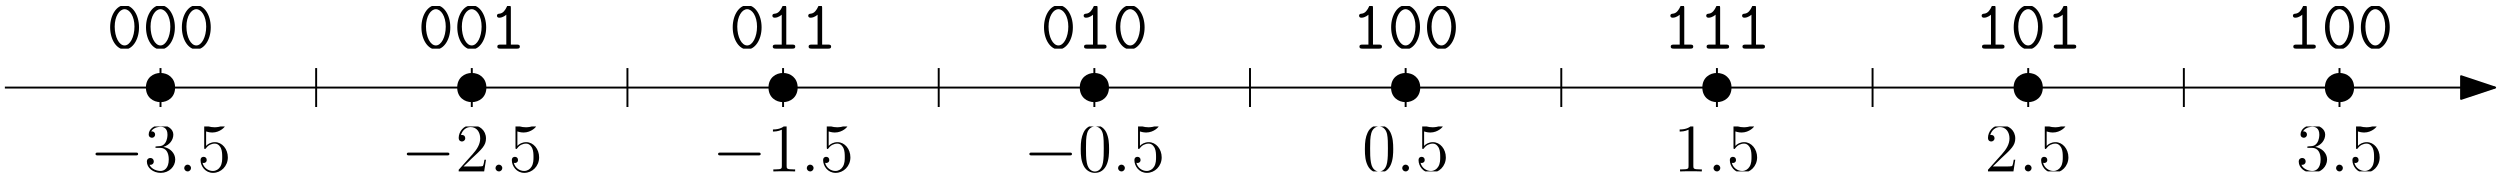 <svg xmlns="http://www.w3.org/2000/svg" xmlns:ns1="http://www.w3.org/1999/xlink" width="514" height="38" viewBox="0 0 514 38">
<style>
      .fill { fill: black; }
      .stroke { stroke: black; }
      @media (prefers-color-scheme: dark) {
        .fill { fill: white; }
        .stroke { stroke: white; }
      }
    </style><defs>
<g>
<g id="glyph-0-0">
<path d="M 9.453 -3.297 C 9.703 -3.297 9.953 -3.297 9.953 -3.578 C 9.953 -3.875 9.703 -3.875 9.453 -3.875 L 1.688 -3.875 C 1.453 -3.875 1.188 -3.875 1.188 -3.578 C 1.188 -3.297 1.453 -3.297 1.688 -3.297 Z M 9.453 -3.297 " />
</g>
<g id="glyph-1-0">
<path d="M 4.125 -9.188 C 4.125 -9.531 4.125 -9.531 3.844 -9.531 C 3.5 -9.156 2.781 -8.625 1.312 -8.625 L 1.312 -8.203 C 1.641 -8.203 2.359 -8.203 3.141 -8.578 L 3.141 -1.109 C 3.141 -0.594 3.094 -0.422 1.844 -0.422 L 1.391 -0.422 L 1.391 0 C 1.781 -0.031 3.172 -0.031 3.641 -0.031 C 4.109 -0.031 5.5 -0.031 5.875 0 L 5.875 -0.422 L 5.438 -0.422 C 4.172 -0.422 4.125 -0.594 4.125 -1.109 Z M 4.125 -9.188 " />
</g>
<g id="glyph-1-1">
<path d="M 6.422 -4.594 C 6.422 -5.781 6.359 -6.938 5.844 -8.031 C 5.25 -9.219 4.219 -9.531 3.516 -9.531 C 2.688 -9.531 1.656 -9.125 1.141 -7.938 C 0.734 -7.031 0.594 -6.141 0.594 -4.594 C 0.594 -3.203 0.688 -2.156 1.203 -1.141 C 1.766 -0.047 2.75 0.297 3.5 0.297 C 4.75 0.297 5.469 -0.438 5.875 -1.281 C 6.391 -2.359 6.422 -3.766 6.422 -4.594 Z M 3.5 0.016 C 3.047 0.016 2.109 -0.25 1.844 -1.812 C 1.672 -2.672 1.672 -3.766 1.672 -4.766 C 1.672 -5.938 1.672 -7 1.906 -7.844 C 2.156 -8.812 2.891 -9.25 3.5 -9.25 C 4.047 -9.25 4.875 -8.922 5.156 -7.688 C 5.328 -6.875 5.328 -5.734 5.328 -4.766 C 5.328 -3.797 5.328 -2.719 5.172 -1.844 C 4.906 -0.266 4 0.016 3.5 0.016 Z M 3.5 0.016 " />
</g>
<g id="glyph-1-2">
<path d="M 6.312 -2.406 L 6 -2.406 C 5.953 -2.172 5.844 -1.375 5.688 -1.141 C 5.594 -1.016 4.781 -1.016 4.344 -1.016 L 1.688 -1.016 C 2.078 -1.344 2.953 -2.266 3.328 -2.609 C 5.516 -4.625 6.312 -5.359 6.312 -6.781 C 6.312 -8.438 5 -9.531 3.344 -9.531 C 1.672 -9.531 0.703 -8.125 0.703 -6.891 C 0.703 -6.156 1.328 -6.156 1.375 -6.156 C 1.672 -6.156 2.047 -6.375 2.047 -6.828 C 2.047 -7.234 1.781 -7.5 1.375 -7.5 C 1.25 -7.5 1.219 -7.5 1.172 -7.484 C 1.453 -8.469 2.219 -9.125 3.156 -9.125 C 4.375 -9.125 5.125 -8.109 5.125 -6.781 C 5.125 -5.562 4.422 -4.5 3.594 -3.578 L 0.703 -0.344 L 0.703 0 L 5.938 0 Z M 6.312 -2.406 " />
</g>
<g id="glyph-1-3">
<path d="M 2.641 -5.156 C 2.391 -5.141 2.344 -5.125 2.344 -4.984 C 2.344 -4.844 2.406 -4.844 2.672 -4.844 L 3.328 -4.844 C 4.547 -4.844 5.094 -3.844 5.094 -2.469 C 5.094 -0.594 4.109 -0.094 3.406 -0.094 C 2.719 -0.094 1.547 -0.422 1.141 -1.359 C 1.594 -1.297 2.016 -1.547 2.016 -2.062 C 2.016 -2.484 1.703 -2.766 1.312 -2.766 C 0.969 -2.766 0.594 -2.562 0.594 -2.016 C 0.594 -0.75 1.859 0.297 3.453 0.297 C 5.156 0.297 6.422 -1 6.422 -2.453 C 6.422 -3.766 5.359 -4.812 3.984 -5.047 C 5.234 -5.406 6.031 -6.453 6.031 -7.578 C 6.031 -8.703 4.859 -9.531 3.469 -9.531 C 2.031 -9.531 0.969 -8.656 0.969 -7.609 C 0.969 -7.047 1.422 -6.922 1.641 -6.922 C 1.938 -6.922 2.281 -7.141 2.281 -7.578 C 2.281 -8.031 1.938 -8.234 1.625 -8.234 C 1.531 -8.234 1.5 -8.234 1.469 -8.219 C 2.016 -9.188 3.359 -9.188 3.422 -9.188 C 3.906 -9.188 4.828 -8.984 4.828 -7.578 C 4.828 -7.297 4.797 -6.5 4.375 -5.875 C 3.938 -5.25 3.453 -5.203 3.062 -5.188 Z M 2.641 -5.156 " />
</g>
<g id="glyph-2-0">
<path d="M 2.641 -0.688 C 2.641 -1.109 2.297 -1.391 1.953 -1.391 C 1.531 -1.391 1.25 -1.047 1.25 -0.703 C 1.25 -0.281 1.594 0 1.938 0 C 2.359 0 2.641 -0.344 2.641 -0.688 Z M 2.641 -0.688 " />
</g>
<g id="glyph-3-0">
<path d="M 1.844 -8.219 C 2.453 -8.016 2.953 -8 3.109 -8 C 4.734 -8 5.766 -9.188 5.766 -9.391 C 5.766 -9.453 5.734 -9.531 5.656 -9.531 C 5.625 -9.531 5.594 -9.531 5.469 -9.469 C 4.656 -9.125 3.969 -9.078 3.594 -9.078 C 2.656 -9.078 1.984 -9.359 1.703 -9.484 C 1.609 -9.531 1.578 -9.531 1.562 -9.531 C 1.453 -9.531 1.453 -9.438 1.453 -9.203 L 1.453 -4.953 C 1.453 -4.688 1.453 -4.609 1.625 -4.609 C 1.688 -4.609 1.703 -4.625 1.844 -4.797 C 2.25 -5.375 2.922 -5.719 3.641 -5.719 C 4.406 -5.719 4.781 -5.016 4.891 -4.781 C 5.141 -4.219 5.156 -3.516 5.156 -2.969 C 5.156 -2.422 5.156 -1.609 4.75 -0.969 C 4.438 -0.438 3.875 -0.094 3.234 -0.094 C 2.297 -0.094 1.359 -0.734 1.109 -1.781 C 1.172 -1.75 1.266 -1.734 1.328 -1.734 C 1.578 -1.734 1.969 -1.875 1.969 -2.359 C 1.969 -2.766 1.688 -3 1.328 -3 C 1.078 -3 0.703 -2.875 0.703 -2.312 C 0.703 -1.094 1.672 0.297 3.266 0.297 C 4.891 0.297 6.312 -1.062 6.312 -2.891 C 6.312 -4.594 5.156 -6.016 3.656 -6.016 C 2.844 -6.016 2.203 -5.656 1.844 -5.25 Z M 1.844 -8.219 " />
</g>
<g id="glyph-4-0">
<path d="M 6.422 -4.594 C 6.422 -5.781 6.359 -6.938 5.844 -8.031 C 5.25 -9.219 4.219 -9.531 3.516 -9.531 C 2.688 -9.531 1.656 -9.125 1.141 -7.938 C 0.734 -7.031 0.594 -6.141 0.594 -4.594 C 0.594 -3.203 0.688 -2.156 1.203 -1.141 C 1.766 -0.047 2.75 0.297 3.5 0.297 C 4.75 0.297 5.469 -0.438 5.875 -1.281 C 6.391 -2.359 6.422 -3.766 6.422 -4.594 Z M 3.5 0.016 C 3.047 0.016 2.109 -0.25 1.844 -1.812 C 1.672 -2.672 1.672 -3.766 1.672 -4.766 C 1.672 -5.938 1.672 -7 1.906 -7.844 C 2.156 -8.812 2.891 -9.25 3.5 -9.25 C 4.047 -9.25 4.875 -8.922 5.156 -7.688 C 5.328 -6.875 5.328 -5.734 5.328 -4.766 C 5.328 -3.797 5.328 -2.719 5.172 -1.844 C 4.906 -0.266 4 0.016 3.5 0.016 Z M 3.5 0.016 " />
</g>
<g id="glyph-4-1">
<path d="M 4.125 -9.188 C 4.125 -9.531 4.125 -9.531 3.844 -9.531 C 3.5 -9.156 2.781 -8.625 1.312 -8.625 L 1.312 -8.203 C 1.641 -8.203 2.359 -8.203 3.141 -8.578 L 3.141 -1.109 C 3.141 -0.594 3.094 -0.422 1.844 -0.422 L 1.391 -0.422 L 1.391 0 C 1.781 -0.031 3.172 -0.031 3.641 -0.031 C 4.109 -0.031 5.5 -0.031 5.875 0 L 5.875 -0.422 L 5.438 -0.422 C 4.172 -0.422 4.125 -0.594 4.125 -1.109 Z M 4.125 -9.188 " />
</g>
<g id="glyph-4-2">
<path d="M 6.312 -2.406 L 6 -2.406 C 5.953 -2.172 5.844 -1.375 5.688 -1.141 C 5.594 -1.016 4.781 -1.016 4.344 -1.016 L 1.688 -1.016 C 2.078 -1.344 2.953 -2.266 3.328 -2.609 C 5.516 -4.625 6.312 -5.359 6.312 -6.781 C 6.312 -8.438 5 -9.531 3.344 -9.531 C 1.672 -9.531 0.703 -8.125 0.703 -6.891 C 0.703 -6.156 1.328 -6.156 1.375 -6.156 C 1.672 -6.156 2.047 -6.375 2.047 -6.828 C 2.047 -7.234 1.781 -7.5 1.375 -7.5 C 1.25 -7.5 1.219 -7.5 1.172 -7.484 C 1.453 -8.469 2.219 -9.125 3.156 -9.125 C 4.375 -9.125 5.125 -8.109 5.125 -6.781 C 5.125 -5.562 4.422 -4.5 3.594 -3.578 L 0.703 -0.344 L 0.703 0 L 5.938 0 Z M 6.312 -2.406 " />
</g>
<g id="glyph-4-3">
<path d="M 2.641 -5.156 C 2.391 -5.141 2.344 -5.125 2.344 -4.984 C 2.344 -4.844 2.406 -4.844 2.672 -4.844 L 3.328 -4.844 C 4.547 -4.844 5.094 -3.844 5.094 -2.469 C 5.094 -0.594 4.109 -0.094 3.406 -0.094 C 2.719 -0.094 1.547 -0.422 1.141 -1.359 C 1.594 -1.297 2.016 -1.547 2.016 -2.062 C 2.016 -2.484 1.703 -2.766 1.312 -2.766 C 0.969 -2.766 0.594 -2.562 0.594 -2.016 C 0.594 -0.75 1.859 0.297 3.453 0.297 C 5.156 0.297 6.422 -1 6.422 -2.453 C 6.422 -3.766 5.359 -4.812 3.984 -5.047 C 5.234 -5.406 6.031 -6.453 6.031 -7.578 C 6.031 -8.703 4.859 -9.531 3.469 -9.531 C 2.031 -9.531 0.969 -8.656 0.969 -7.609 C 0.969 -7.047 1.422 -6.922 1.641 -6.922 C 1.938 -6.922 2.281 -7.141 2.281 -7.578 C 2.281 -8.031 1.938 -8.234 1.625 -8.234 C 1.531 -8.234 1.5 -8.234 1.469 -8.219 C 2.016 -9.188 3.359 -9.188 3.422 -9.188 C 3.906 -9.188 4.828 -8.984 4.828 -7.578 C 4.828 -7.297 4.797 -6.5 4.375 -5.875 C 3.938 -5.25 3.453 -5.203 3.062 -5.188 Z M 2.641 -5.156 " />
</g>
<g id="glyph-5-0">
<path d="M 2.641 -0.688 C 2.641 -1.109 2.297 -1.391 1.953 -1.391 C 1.531 -1.391 1.25 -1.047 1.25 -0.703 C 1.25 -0.281 1.594 0 1.938 0 C 2.359 0 2.641 -0.344 2.641 -0.688 Z M 2.641 -0.688 " />
</g>
<g id="glyph-6-0">
<path d="M 1.844 -8.219 C 2.453 -8.016 2.953 -8 3.109 -8 C 4.734 -8 5.766 -9.188 5.766 -9.391 C 5.766 -9.453 5.734 -9.531 5.656 -9.531 C 5.625 -9.531 5.594 -9.531 5.469 -9.469 C 4.656 -9.125 3.969 -9.078 3.594 -9.078 C 2.656 -9.078 1.984 -9.359 1.703 -9.484 C 1.609 -9.531 1.578 -9.531 1.562 -9.531 C 1.453 -9.531 1.453 -9.438 1.453 -9.203 L 1.453 -4.953 C 1.453 -4.688 1.453 -4.609 1.625 -4.609 C 1.688 -4.609 1.703 -4.625 1.844 -4.797 C 2.25 -5.375 2.922 -5.719 3.641 -5.719 C 4.406 -5.719 4.781 -5.016 4.891 -4.781 C 5.141 -4.219 5.156 -3.516 5.156 -2.969 C 5.156 -2.422 5.156 -1.609 4.75 -0.969 C 4.438 -0.438 3.875 -0.094 3.234 -0.094 C 2.297 -0.094 1.359 -0.734 1.109 -1.781 C 1.172 -1.75 1.266 -1.734 1.328 -1.734 C 1.578 -1.734 1.969 -1.875 1.969 -2.359 C 1.969 -2.766 1.688 -3 1.328 -3 C 1.078 -3 0.703 -2.875 0.703 -2.312 C 0.703 -1.094 1.672 0.297 3.266 0.297 C 4.891 0.297 6.312 -1.062 6.312 -2.891 C 6.312 -4.594 5.156 -6.016 3.656 -6.016 C 2.844 -6.016 2.203 -5.656 1.844 -5.25 Z M 1.844 -8.219 " />
</g>
<g id="glyph-7-0">
<path d="M 6.656 -4.375 C 6.656 -7.047 5.234 -8.938 3.688 -8.938 C 2.125 -8.938 0.719 -7.016 0.719 -4.391 C 0.719 -1.719 2.141 0.172 3.688 0.172 C 5.25 0.172 6.656 -1.75 6.656 -4.375 Z M 3.688 -0.656 C 2.547 -0.656 1.656 -2.391 1.656 -4.531 C 1.656 -6.672 2.641 -8.109 3.688 -8.109 C 4.734 -8.109 5.719 -6.672 5.719 -4.531 C 5.719 -2.406 4.812 -0.656 3.688 -0.656 Z M 3.688 -0.656 " />
</g>
<g id="glyph-7-1">
<path d="M 4.359 -8.344 C 4.359 -8.562 4.359 -8.938 3.938 -8.938 C 3.703 -8.938 3.609 -8.812 3.531 -8.625 C 3.25 -8 2.781 -7.25 2.016 -7.188 C 1.812 -7.172 1.5 -7.141 1.5 -6.766 C 1.5 -6.531 1.656 -6.359 1.969 -6.359 C 2.766 -6.359 3.391 -6.953 3.422 -6.984 L 3.422 -0.828 L 2.172 -0.828 C 1.969 -0.828 1.578 -0.828 1.578 -0.422 C 1.578 0 1.969 0 2.172 0 L 5.625 0 C 5.828 0 6.203 0 6.203 -0.422 C 6.203 -0.828 5.828 -0.828 5.625 -0.828 L 4.359 -0.828 Z M 4.359 -8.344 " />
</g>
</g>
<clipPath id="clip-0">
<path clip-rule="nonzero" d="M 158 26 L 164 26 L 164 36 L 158 36 Z M 158 26 " />
</clipPath>
<clipPath id="clip-1">
<path clip-rule="nonzero" d="M 169 26 L 175 26 L 175 36 L 169 36 Z M 169 26 " />
</clipPath>
<clipPath id="clip-2">
<path clip-rule="nonzero" d="M 222 26 L 229 26 L 229 36 L 222 36 Z M 222 26 " />
</clipPath>
<clipPath id="clip-3">
<path clip-rule="nonzero" d="M 233 26 L 239 26 L 239 36 L 233 36 Z M 233 26 " />
</clipPath>
<clipPath id="clip-4">
<path clip-rule="nonzero" d="M 280.027 26 L 287 26 L 287 35.246 L 280.027 35.246 Z M 280.027 26 " />
</clipPath>
<clipPath id="clip-5">
<path clip-rule="nonzero" d="M 288 33 L 290 33 L 290 35.246 L 288 35.246 Z M 288 33 " />
</clipPath>
<clipPath id="clip-6">
<path clip-rule="nonzero" d="M 291 26 L 297.977 26 L 297.977 35.246 L 291 35.246 Z M 291 26 " />
</clipPath>
<clipPath id="clip-7">
<path clip-rule="nonzero" d="M 345 26 L 350 26 L 350 35.246 L 345 35.246 Z M 345 26 " />
</clipPath>
<clipPath id="clip-8">
<path clip-rule="nonzero" d="M 352 33 L 354 33 L 354 35.246 L 352 35.246 Z M 352 33 " />
</clipPath>
<clipPath id="clip-9">
<path clip-rule="nonzero" d="M 355 26 L 361.977 26 L 361.977 35.246 L 355 35.246 Z M 355 26 " />
</clipPath>
<clipPath id="clip-10">
<path clip-rule="nonzero" d="M 94 26 L 100 26 L 100 36 L 94 36 Z M 94 26 " />
</clipPath>
<clipPath id="clip-11">
<path clip-rule="nonzero" d="M 105 26 L 111 26 L 111 36 L 105 36 Z M 105 26 " />
</clipPath>
<clipPath id="clip-12">
<path clip-rule="nonzero" d="M 30 26 L 37 26 L 37 36 L 30 36 Z M 30 26 " />
</clipPath>
<clipPath id="clip-13">
<path clip-rule="nonzero" d="M 41 26 L 47 26 L 47 36 L 41 36 Z M 41 26 " />
</clipPath>
<clipPath id="clip-14">
<path clip-rule="nonzero" d="M 408.027 26 L 415 26 L 415 35.246 L 408.027 35.246 Z M 408.027 26 " />
</clipPath>
<clipPath id="clip-15">
<path clip-rule="nonzero" d="M 416 33 L 418 33 L 418 35.246 L 416 35.246 Z M 416 33 " />
</clipPath>
<clipPath id="clip-16">
<path clip-rule="nonzero" d="M 419 26 L 425.977 26 L 425.977 35.246 L 419 35.246 Z M 419 26 " />
</clipPath>
<clipPath id="clip-17">
<path clip-rule="nonzero" d="M 472.027 26 L 479 26 L 479 35.246 L 472.027 35.246 Z M 472.027 26 " />
</clipPath>
<clipPath id="clip-18">
<path clip-rule="nonzero" d="M 480 33 L 482 33 L 482 35.246 L 480 35.246 Z M 480 33 " />
</clipPath>
<clipPath id="clip-19">
<path clip-rule="nonzero" d="M 483 26 L 489.977 26 L 489.977 35.246 L 483 35.246 Z M 483 26 " />
</clipPath>
<clipPath id="clip-20">
<path clip-rule="nonzero" d="M 22 1.234 L 44 1.234 L 44 10 L 22 10 Z M 22 1.234 " />
</clipPath>
<clipPath id="clip-21">
<path clip-rule="nonzero" d="M 86 1.234 L 107 1.234 L 107 10 L 86 10 Z M 86 1.234 " />
</clipPath>
<clipPath id="clip-22">
<path clip-rule="nonzero" d="M 150 1.234 L 171 1.234 L 171 10 L 150 10 Z M 150 1.234 " />
</clipPath>
<clipPath id="clip-23">
<path clip-rule="nonzero" d="M 214 1.234 L 236 1.234 L 236 10 L 214 10 Z M 214 1.234 " />
</clipPath>
<clipPath id="clip-24">
<path clip-rule="nonzero" d="M 279 1.234 L 300 1.234 L 300 10 L 279 10 Z M 279 1.234 " />
</clipPath>
<clipPath id="clip-25">
<path clip-rule="nonzero" d="M 343 1.234 L 363 1.234 L 363 10 L 343 10 Z M 343 1.234 " />
</clipPath>
<clipPath id="clip-26">
<path clip-rule="nonzero" d="M 407 1.234 L 427 1.234 L 427 10 L 407 10 Z M 407 1.234 " />
</clipPath>
<clipPath id="clip-27">
<path clip-rule="nonzero" d="M 471 1.234 L 492 1.234 L 492 10 L 471 10 Z M 471 1.234 " />
</clipPath>
</defs>
<path fill="none" stroke-width="0.4" stroke-linecap="butt" stroke-linejoin="round" stroke-opacity="1" stroke-miterlimit="10" d="M 0 576 L 512 576 " transform="matrix(1, 0, 0, -1, 1, 594)" class="stroke" />
<path fill-rule="evenodd" fill-opacity="1" stroke-width="0.4" stroke-linecap="butt" stroke-linejoin="round" stroke-opacity="1" stroke-miterlimit="10" d="M 512 576 L 505 578.332 L 505 573.668 Z M 512 576 " transform="matrix(1, 0, 0, -1, 1, 594)" class="fill stroke" />
<path fill="none" stroke-width="0.4" stroke-linecap="butt" stroke-linejoin="round" stroke-opacity="1" stroke-miterlimit="10" d="M 288 580 L 288 572 " transform="matrix(1, 0, 0, -1, 1, 594)" class="stroke" />
<path fill="none" stroke-width="0.4" stroke-linecap="butt" stroke-linejoin="round" stroke-opacity="1" stroke-miterlimit="10" d="M 320 580 L 320 572 " transform="matrix(1, 0, 0, -1, 1, 594)" class="stroke" />
<path fill="none" stroke-width="0.4" stroke-linecap="butt" stroke-linejoin="round" stroke-opacity="1" stroke-miterlimit="10" d="M 352 580 L 352 572 " transform="matrix(1, 0, 0, -1, 1, 594)" class="stroke" />
<path fill="none" stroke-width="0.4" stroke-linecap="butt" stroke-linejoin="round" stroke-opacity="1" stroke-miterlimit="10" d="M 224 580 L 224 572 " transform="matrix(1, 0, 0, -1, 1, 594)" class="stroke" />
<path fill="none" stroke-width="0.4" stroke-linecap="butt" stroke-linejoin="round" stroke-opacity="1" stroke-miterlimit="10" d="M 192 580 L 192 572 " transform="matrix(1, 0, 0, -1, 1, 594)" class="stroke" />
<path fill="none" stroke-width="0.4" stroke-linecap="butt" stroke-linejoin="round" stroke-opacity="1" stroke-miterlimit="10" d="M 160 580 L 160 572 " transform="matrix(1, 0, 0, -1, 1, 594)" class="stroke" />
<path fill-rule="evenodd" fill-opacity="1" d="M 292 18 C 292 14 286 14 286 18 C 286 22 292 22 292 18 Z M 292 18 " class="fill" />
<path fill-rule="evenodd" fill-opacity="1" d="M 356 18 C 356 14 350 14 350 18 C 350 22 356 22 356 18 Z M 356 18 " class="fill" />
<path fill-rule="evenodd" fill-opacity="1" d="M 228 18 C 228 14 222 14 222 18 C 222 22 228 22 228 18 Z M 228 18 " class="fill" />
<path fill-rule="evenodd" fill-opacity="1" d="M 164 18 C 164 14 158 14 158 18 C 158 22 164 22 164 18 Z M 164 18 " class="fill" />
<g fill-opacity="1" class="fill">
<use ns1:href="#glyph-0-0" x="146.446" y="35.245" />
</g>
<g clip-path="url(#clip-0)">
<g fill-opacity="1" class="fill">
<use ns1:href="#glyph-1-0" x="157.605" y="35.245" />
</g>
</g>
<g fill-opacity="1" class="fill">
<use ns1:href="#glyph-2-0" x="164.629" y="35.245" />
</g>
<g clip-path="url(#clip-1)">
<g fill-opacity="1" class="fill">
<use ns1:href="#glyph-3-0" x="168.53" y="35.245" />
</g>
</g>
<g fill-opacity="1" class="fill">
<use ns1:href="#glyph-0-0" x="210.446" y="35.245" />
</g>
<g clip-path="url(#clip-2)">
<g fill-opacity="1" class="fill">
<use ns1:href="#glyph-1-1" x="221.605" y="35.245" />
</g>
</g>
<g fill-opacity="1" class="fill">
<use ns1:href="#glyph-2-0" x="228.629" y="35.245" />
</g>
<g clip-path="url(#clip-3)">
<g fill-opacity="1" class="fill">
<use ns1:href="#glyph-3-0" x="232.53" y="35.245" />
</g>
</g>
<g clip-path="url(#clip-4)">
<g fill-opacity="1" class="fill">
<use ns1:href="#glyph-4-0" x="280.026" y="35.245" />
</g>
</g>
<g clip-path="url(#clip-5)">
<g fill-opacity="1" class="fill">
<use ns1:href="#glyph-5-0" x="287.05" y="35.245" />
</g>
</g>
<g clip-path="url(#clip-6)">
<g fill-opacity="1" class="fill">
<use ns1:href="#glyph-6-0" x="290.952" y="35.245" />
</g>
</g>
<g clip-path="url(#clip-7)">
<g fill-opacity="1" class="fill">
<use ns1:href="#glyph-4-1" x="344.026" y="35.245" />
</g>
</g>
<g clip-path="url(#clip-8)">
<g fill-opacity="1" class="fill">
<use ns1:href="#glyph-5-0" x="351.05" y="35.245" />
</g>
</g>
<g clip-path="url(#clip-9)">
<g fill-opacity="1" class="fill">
<use ns1:href="#glyph-6-0" x="354.952" y="35.245" />
</g>
</g>
<path fill="none" stroke-width="0.4" stroke-linecap="butt" stroke-linejoin="round" stroke-opacity="1" stroke-miterlimit="10" d="M 256 580 L 256 572 " transform="matrix(1, 0, 0, -1, 1, 594)" class="stroke" />
<path fill="none" stroke-width="0.4" stroke-linecap="butt" stroke-linejoin="round" stroke-opacity="1" stroke-miterlimit="10" d="M 416 580 L 416 572 " transform="matrix(1, 0, 0, -1, 1, 594)" class="stroke" />
<path fill="none" stroke-width="0.4" stroke-linecap="butt" stroke-linejoin="round" stroke-opacity="1" stroke-miterlimit="10" d="M 448 580 L 448 572 " transform="matrix(1, 0, 0, -1, 1, 594)" class="stroke" />
<path fill="none" stroke-width="0.4" stroke-linecap="butt" stroke-linejoin="round" stroke-opacity="1" stroke-miterlimit="10" d="M 480 580 L 480 572 " transform="matrix(1, 0, 0, -1, 1, 594)" class="stroke" />
<path fill-rule="evenodd" fill-opacity="1" d="M 420 18 C 420 14 414 14 414 18 C 414 22 420 22 420 18 Z M 420 18 " class="fill" />
<path fill-rule="evenodd" fill-opacity="1" d="M 484 18 C 484 14 478 14 478 18 C 478 22 484 22 484 18 Z M 484 18 " class="fill" />
<path fill="none" stroke-width="0.4" stroke-linecap="butt" stroke-linejoin="round" stroke-opacity="1" stroke-miterlimit="10" d="M 384 580 L 384 572 " transform="matrix(1, 0, 0, -1, 1, 594)" class="stroke" />
<path fill="none" stroke-width="0.4" stroke-linecap="butt" stroke-linejoin="round" stroke-opacity="1" stroke-miterlimit="10" d="M 96 580 L 96 572 " transform="matrix(1, 0, 0, -1, 1, 594)" class="stroke" />
<path fill="none" stroke-width="0.4" stroke-linecap="butt" stroke-linejoin="round" stroke-opacity="1" stroke-miterlimit="10" d="M 64 580 L 64 572 " transform="matrix(1, 0, 0, -1, 1, 594)" class="stroke" />
<path fill="none" stroke-width="0.4" stroke-linecap="butt" stroke-linejoin="round" stroke-opacity="1" stroke-miterlimit="10" d="M 32 580 L 32 572 " transform="matrix(1, 0, 0, -1, 1, 594)" class="stroke" />
<path fill-rule="evenodd" fill-opacity="1" d="M 100 18 C 100 14 94 14 94 18 C 94 22 100 22 100 18 Z M 100 18 " class="fill" />
<path fill-rule="evenodd" fill-opacity="1" d="M 36 18 C 36 14 30 14 30 18 C 30 22 36 22 36 18 Z M 36 18 " class="fill" />
<path fill="none" stroke-width="0.4" stroke-linecap="butt" stroke-linejoin="round" stroke-opacity="1" stroke-miterlimit="10" d="M 128 580 L 128 572 " transform="matrix(1, 0, 0, -1, 1, 594)" class="stroke" />
<g fill-opacity="1" class="fill">
<use ns1:href="#glyph-0-0" x="82.447" y="35.245" />
</g>
<g clip-path="url(#clip-10)">
<g fill-opacity="1" class="fill">
<use ns1:href="#glyph-1-2" x="93.605" y="35.245" />
</g>
</g>
<g fill-opacity="1" class="fill">
<use ns1:href="#glyph-2-0" x="100.629" y="35.245" />
</g>
<g clip-path="url(#clip-11)">
<g fill-opacity="1" class="fill">
<use ns1:href="#glyph-3-0" x="104.531" y="35.245" />
</g>
</g>
<g fill-opacity="1" class="fill">
<use ns1:href="#glyph-0-0" x="18.447" y="35.245" />
</g>
<g clip-path="url(#clip-12)">
<g fill-opacity="1" class="fill">
<use ns1:href="#glyph-1-3" x="29.605" y="35.245" />
</g>
</g>
<g fill-opacity="1" class="fill">
<use ns1:href="#glyph-2-0" x="36.629" y="35.245" />
</g>
<g clip-path="url(#clip-13)">
<g fill-opacity="1" class="fill">
<use ns1:href="#glyph-3-0" x="40.531" y="35.245" />
</g>
</g>
<g clip-path="url(#clip-14)">
<g fill-opacity="1" class="fill">
<use ns1:href="#glyph-4-2" x="408.026" y="35.245" />
</g>
</g>
<g clip-path="url(#clip-15)">
<g fill-opacity="1" class="fill">
<use ns1:href="#glyph-5-0" x="415.05" y="35.245" />
</g>
</g>
<g clip-path="url(#clip-16)">
<g fill-opacity="1" class="fill">
<use ns1:href="#glyph-6-0" x="418.952" y="35.245" />
</g>
</g>
<g clip-path="url(#clip-17)">
<g fill-opacity="1" class="fill">
<use ns1:href="#glyph-4-3" x="472.026" y="35.245" />
</g>
</g>
<g clip-path="url(#clip-18)">
<g fill-opacity="1" class="fill">
<use ns1:href="#glyph-5-0" x="479.05" y="35.245" />
</g>
</g>
<g clip-path="url(#clip-19)">
<g fill-opacity="1" class="fill">
<use ns1:href="#glyph-6-0" x="482.952" y="35.245" />
</g>
</g>
<g clip-path="url(#clip-20)">
<g fill-opacity="1" class="fill">
<use ns1:href="#glyph-7-0" x="21.927" y="10" />
<use ns1:href="#glyph-7-0" x="29.3" y="10" />
<use ns1:href="#glyph-7-0" x="36.674" y="10" />
</g>
</g>
<g clip-path="url(#clip-21)">
<g fill-opacity="1" class="fill">
<use ns1:href="#glyph-7-0" x="85.927" y="10" />
<use ns1:href="#glyph-7-0" x="93.3" y="10" />
<use ns1:href="#glyph-7-1" x="100.674" y="10" />
</g>
</g>
<g clip-path="url(#clip-22)">
<g fill-opacity="1" class="fill">
<use ns1:href="#glyph-7-0" x="149.927" y="10" />
<use ns1:href="#glyph-7-1" x="157.3" y="10" />
<use ns1:href="#glyph-7-1" x="164.674" y="10" />
</g>
</g>
<g clip-path="url(#clip-23)">
<g fill-opacity="1" class="fill">
<use ns1:href="#glyph-7-0" x="213.927" y="10" />
<use ns1:href="#glyph-7-1" x="221.3" y="10" />
<use ns1:href="#glyph-7-0" x="228.674" y="10" />
</g>
</g>
<g clip-path="url(#clip-24)">
<g fill-opacity="1" class="fill">
<use ns1:href="#glyph-7-1" x="277.926" y="10" />
<use ns1:href="#glyph-7-0" x="285.3" y="10" />
<use ns1:href="#glyph-7-0" x="292.674" y="10" />
</g>
</g>
<g clip-path="url(#clip-25)">
<g fill-opacity="1" class="fill">
<use ns1:href="#glyph-7-1" x="341.926" y="10" />
<use ns1:href="#glyph-7-1" x="349.3" y="10" />
<use ns1:href="#glyph-7-1" x="356.674" y="10" />
</g>
</g>
<g clip-path="url(#clip-26)">
<g fill-opacity="1" class="fill">
<use ns1:href="#glyph-7-1" x="405.926" y="10" />
<use ns1:href="#glyph-7-0" x="413.3" y="10" />
<use ns1:href="#glyph-7-1" x="420.674" y="10" />
</g>
</g>
<g clip-path="url(#clip-27)">
<g fill-opacity="1" class="fill">
<use ns1:href="#glyph-7-1" x="469.926" y="10" />
<use ns1:href="#glyph-7-0" x="477.3" y="10" />
<use ns1:href="#glyph-7-0" x="484.674" y="10" />
</g>
</g>
</svg>